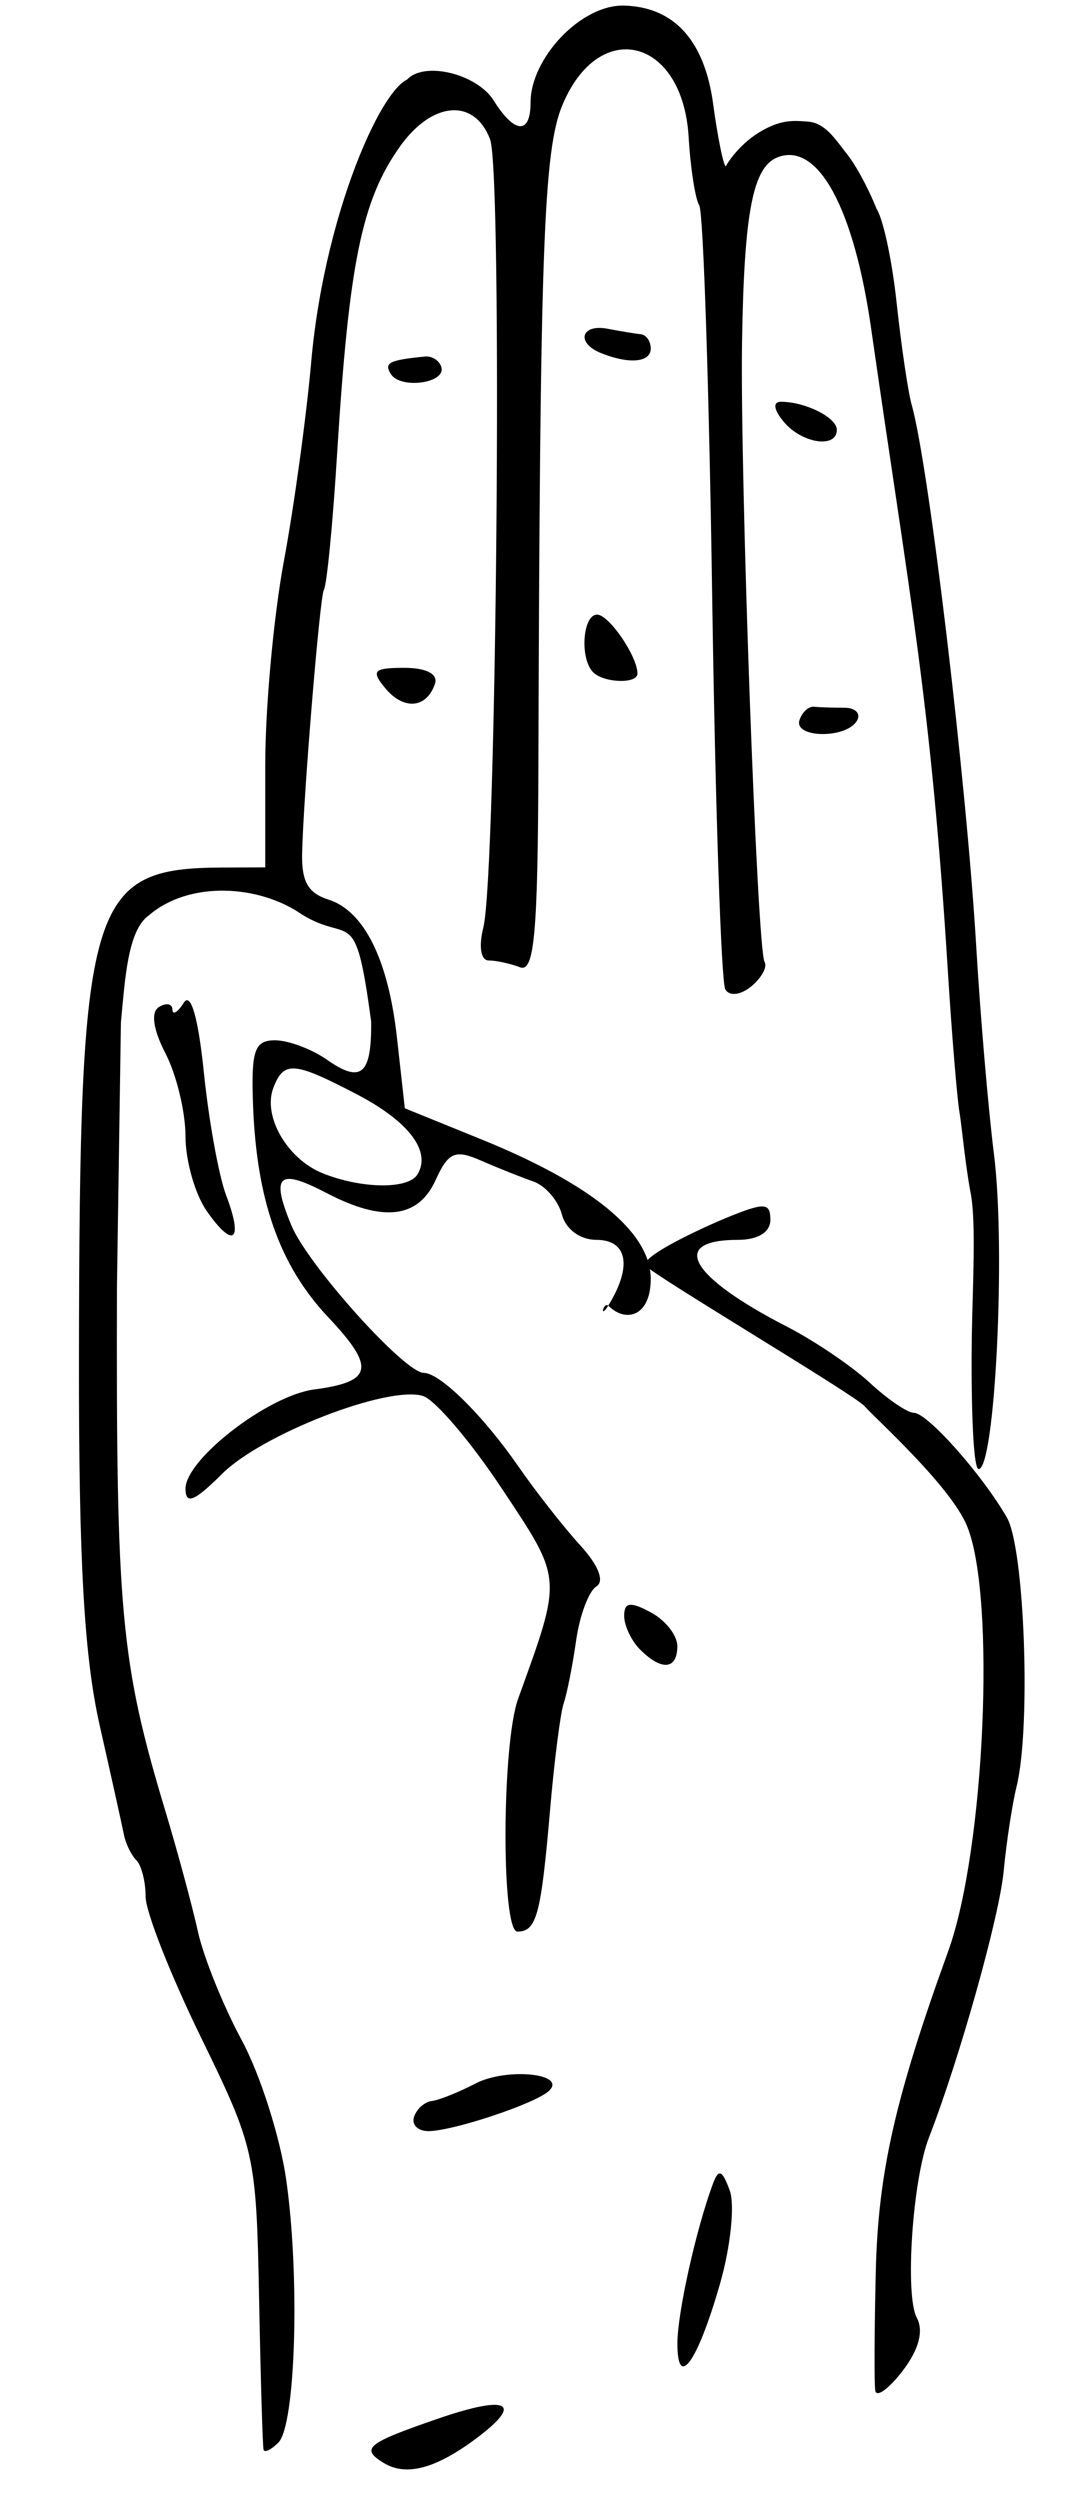 <?xml version="1.0" encoding="UTF-8" standalone="no"?>
<!-- Created with Inkscape (http://www.inkscape.org/) -->

<svg
   xmlns:svg="http://www.w3.org/2000/svg"
   xmlns="http://www.w3.org/2000/svg"
   version="1.1"
   width="140"
   height="325"
   id="svg2">
  <defs
     id="defs6" />
  <g
     id="g2820">
    <path
       d="m 49.888,320.187 c -3.011,-1.861 -2.168,-2.545 7.047,-5.72 9.085,-3.13 11.238,-2.14 5.225,2.405 -5.402,4.082 -9.319,5.141 -12.271,3.316 z m -15.595,-1.698 c -0.121,-0.428 -0.385,-9.354 -0.587,-19.835 -0.355,-18.513 -0.571,-19.476 -7.562,-33.786 -3.958,-8.101 -7.196,-16.324 -7.196,-18.272 0,-1.948 -0.541,-4.084 -1.203,-4.745 -0.662,-0.662 -1.391,-2.153 -1.62,-3.315 -0.229,-1.161 -1.649,-7.56 -3.154,-14.218 -2.023,-8.948 -2.727,-21.357 -2.699,-47.561 0.065,-59.678 1.292,-63.895 18.62,-63.968 l 5.621,-0.024 2.94e-4,-13.404 c 1.56e-4,-7.372 1.088,-19.241 2.417,-26.375 1.329,-7.134 2.932,-18.808 3.563,-25.942 1.825,-20.656 10.455,-38.666 13.611,-36.716 0.887,0.548 -2.046,1.391 -1.449,0.425 1.87,-3.025 9.325,-1.299 11.591,2.33 1.355,2.169 2.552,3.279 3.41,3.321 0.858,0.042 1.377,-0.985 1.377,-3.088 0,-5.721 6.549,-12.749 12.179,-12.589 6.545,0.186 10.496,4.59 11.596,12.923 0.478,3.623 1.397,8.455 1.664,7.913 0.238,-0.484 1.912,-3.083 4.876,-4.688 2.424,-1.312 3.888,-1.214 5.766,-1.064 2.276,0.182 3.486,2.192 5.11,4.244 2.071,2.619 4.835,8.881 4.371,9.345 -0.464,0.464 -1.514,-3.435 -0.644,-2.387 0.87,1.048 2.085,6.568 2.7,12.266 0.615,5.698 1.503,11.715 1.974,13.371 2.22,7.81 7.119,48.926 8.4,70.492 0.537,9.037 1.572,21.144 2.3,26.905 1.572,12.425 0.131,40.944 -1.995,40.944 -0.822,0 -0.991,-10.84 -0.887,-17.261 0.104,-6.421 0.581,-14.787 -0.145,-18.592 -0.727,-3.805 -1.165,-8.856 -1.456,-10.501 -0.292,-1.645 -0.981,-9.811 -1.532,-18.629 C 121.124,90.998 118.349,77.644 113.347,42.722 111.095,26.995 106.425,18.434 101.192,20.442 c -3.238,1.242 -4.374,7.118 -4.643,24.009 -0.276,17.384 1.963,79.036 2.928,80.597 0.395,0.639 -0.371,2.067 -1.703,3.172 -1.388,1.152 -2.839,1.333 -3.4,0.425 -0.539,-0.871 -1.307,-23.815 -1.709,-50.986 C 92.265,50.488 91.509,27.564 90.985,26.718 90.462,25.871 89.838,21.861 89.599,17.808 88.839,4.933 77.971,2.179 73.179,13.648 c -2.457,5.88 -2.922,18.624 -3.127,85.735 -0.067,21.966 -0.531,27.088 -2.387,26.375 -1.267,-0.487 -3.102,-0.885 -4.079,-0.885 -1.026,0 -1.322,-1.809 -0.7,-4.285 1.735,-6.912 2.519,-98.161 0.88,-102.47 -2.052,-5.398 -7.529,-4.964 -11.725,0.929 -4.979,6.993 -6.642,15.138 -8.189,40.102 -0.56,9.035 -1.333,16.938 -1.719,17.562 -0.521,0.843 -2.689,27.188 -2.824,34.326 -0.068,3.59 0.796,5.083 3.424,5.917 4.641,1.473 7.784,7.798 8.915,17.938 l 1.025,9.197 9.979,4.049 c 14.407,5.845 22.017,12.108 22.017,18.119 0,4.939 -3.279,5.727 -5.474,3.531 -0.654,-0.654 -1.234,1.843 -0.081,-0.004 3.177,-5.088 2.555,-8.592 -1.524,-8.592 -2.108,0 -3.981,-1.379 -4.484,-3.299 -0.474,-1.814 -2.153,-3.747 -3.729,-4.295 -1.577,-0.548 -4.642,-1.771 -6.812,-2.718 -3.361,-1.467 -4.234,-1.087 -5.898,2.566 -2.257,4.954 -6.84,5.487 -14.195,1.652 -6.258,-3.264 -7.272,-2.33 -4.566,4.204 2.136,5.156 14.736,19.186 17.23,19.186 2.112,0 7.713,5.525 12.271,12.106 2.306,3.329 5.943,7.967 8.083,10.306 2.378,2.599 3.195,4.682 2.102,5.358 -0.984,0.608 -2.166,3.753 -2.626,6.989 -0.46,3.236 -1.189,6.918 -1.618,8.182 -0.43,1.264 -1.228,7.49 -1.774,13.836 -1.181,13.723 -1.755,15.861 -4.258,15.861 -2.113,0 -2.036,-24.368 0.096,-30.266 5.78,-15.995 5.83,-15.36 -2.132,-27.354 -4.079,-6.145 -8.701,-11.556 -10.271,-12.024 -4.586,-1.368 -20.942,4.98 -26.115,10.136 -3.596,3.584 -4.756,4.055 -4.756,1.931 0,-3.834 10.734,-12.112 16.731,-12.902 7.66,-1.01 8.016,-2.84 1.827,-9.403 -6.338,-6.721 -9.341,-15.248 -9.781,-27.78 -0.242,-6.903 0.215,-8.215 2.865,-8.215 1.735,0 4.781,1.14 6.77,2.533 4.448,3.116 5.819,1.926 5.739,-4.983 -2.084,-15.485 -2.603,-9.996 -8.971,-13.882 -5.568,-3.9 -14.7,-4.455 -19.978,0.113 -2.75,1.955 -3.082,8.449 -3.607,13.867 l -0.516,34.348 c -0.118,42.458 0.477,48.886 6.33,68.315 1.576,5.232 3.468,12.236 4.204,15.565 0.736,3.329 3.3,9.681 5.697,14.115 2.397,4.434 5.004,12.606 5.794,18.16 1.802,12.68 1.225,31.914 -1.024,34.164 -0.937,0.937 -1.803,1.353 -1.924,0.925 l -6.5e-5,-2e-5 -4e-6,5e-4 z M 54.306,152.701 c 1.852,-2.997 -1.094,-6.895 -7.887,-10.435 -8.196,-4.272 -9.493,-4.372 -10.85,-0.837 -1.414,3.684 1.796,9.246 6.407,11.104 5.039,2.03 11.127,2.113 12.329,0.168 l 0,1e-5 z m 59.575,158.092 c -0.146,-0.951 -0.114,-7.956 0.071,-15.565 0.311,-12.768 2.515,-22.489 9.424,-41.568 4.764,-13.156 6.222,-46.123 2.444,-55.266 -2.157,-5.219 -11.804,-13.854 -13.335,-15.582 -1.333,-1.505 -27.507,-17.027 -28.461,-18.25 -0.89,-1.141 7.497,-5.013 10.589,-6.274 4.865,-1.985 5.621,-1.944 5.621,0.306 0,1.603 -1.618,2.599 -4.222,2.599 -9.007,0 -6.307,4.764 6.406,11.3 3.579,1.841 8.41,5.11 10.734,7.265 2.324,2.155 4.909,3.918 5.745,3.918 1.76,0 8.849,7.97 12.111,13.618 2.308,3.994 3.151,27.316 1.264,34.951 -0.568,2.299 -1.324,7.25 -1.679,11.002 -0.564,5.955 -5.732,24.362 -9.739,34.686 -2.128,5.482 -3.134,20.472 -1.571,23.393 0.924,1.727 0.273,4.158 -1.856,6.929 -1.804,2.347 -3.399,3.49 -3.546,2.539 l -4e-5,0 z m -25.744,-6.14 c 0.009,-3.951 2.404,-14.724 4.594,-20.667 0.767,-2.08 1.205,-1.927 2.21,0.775 0.69,1.853 0.129,7.301 -1.247,12.106 -2.932,10.24 -5.571,13.938 -5.557,7.786 z M 53.87,275.209 c 0.341,-1.023 1.379,-1.948 2.306,-2.056 0.927,-0.108 3.487,-1.132 5.689,-2.274 4.091,-2.122 12.069,-1.287 9.516,0.996 -1.86,1.663 -12.498,5.193 -15.65,5.193 -1.364,0 -2.201,-0.837 -1.861,-1.859 z m 29.416,-60.748 c -1.141,-1.141 -2.075,-3.115 -2.075,-4.385 0,-1.773 0.803,-1.88 3.459,-0.458 1.902,1.018 3.459,2.991 3.459,4.385 0,3.072 -2.036,3.264 -4.843,0.458 z M 26.907,157.46 c -1.524,-2.176 -2.771,-6.545 -2.771,-9.71 0,-3.165 -1.165,-8.006 -2.588,-10.759 -1.632,-3.157 -1.952,-5.398 -0.865,-6.069 0.948,-0.586 1.735,-0.435 1.75,0.334 0.014,0.77 0.68,0.369 1.478,-0.89 0.914,-1.441 1.883,1.93 2.618,9.099 0.642,6.263 1.944,13.433 2.894,15.932 2.269,5.968 0.967,7.035 -2.516,2.062 z M 104.025,93.612 c 0.341,-1.023 1.184,-1.801 1.874,-1.729 0.69,0.071 2.467,0.13 3.95,0.13 1.483,0 2.215,0.778 1.627,1.729 -1.443,2.335 -8.233,2.216 -7.451,-0.13 z M 50.127,89.476 c -1.885,-2.272 -1.53,-2.652 2.479,-2.652 2.844,0 4.411,0.806 3.995,2.054 -1.075,3.224 -4.065,3.5 -6.474,0.598 z m 27.048,-2.075 c -1.765,-1.765 -1.37,-7.494 0.516,-7.494 1.541,0 5.249,5.418 5.249,7.669 0,1.361 -4.362,1.229 -5.765,-0.175 z M 101.964,54.828 c -1.304,-1.571 -1.443,-2.594 -0.353,-2.594 3.177,0 7.271,2.052 7.271,3.644 0,2.475 -4.568,1.781 -6.918,-1.05 z m -51.115,-6.207 c -0.901,-1.458 -0.231,-1.802 4.419,-2.267 0.951,-0.095 1.924,0.531 2.162,1.392 0.578,2.092 -5.342,2.88 -6.581,0.876 z m 27.335,-2.721 c -3.272,-1.32 -2.588,-3.819 0.865,-3.158 1.665,0.319 3.61,0.639 4.324,0.712 0.713,0.073 1.297,0.911 1.297,1.862 0,1.811 -2.816,2.065 -6.486,0.584 z"
       id="path2818"
       style="fill:#000000" />
  </g>
</svg>
